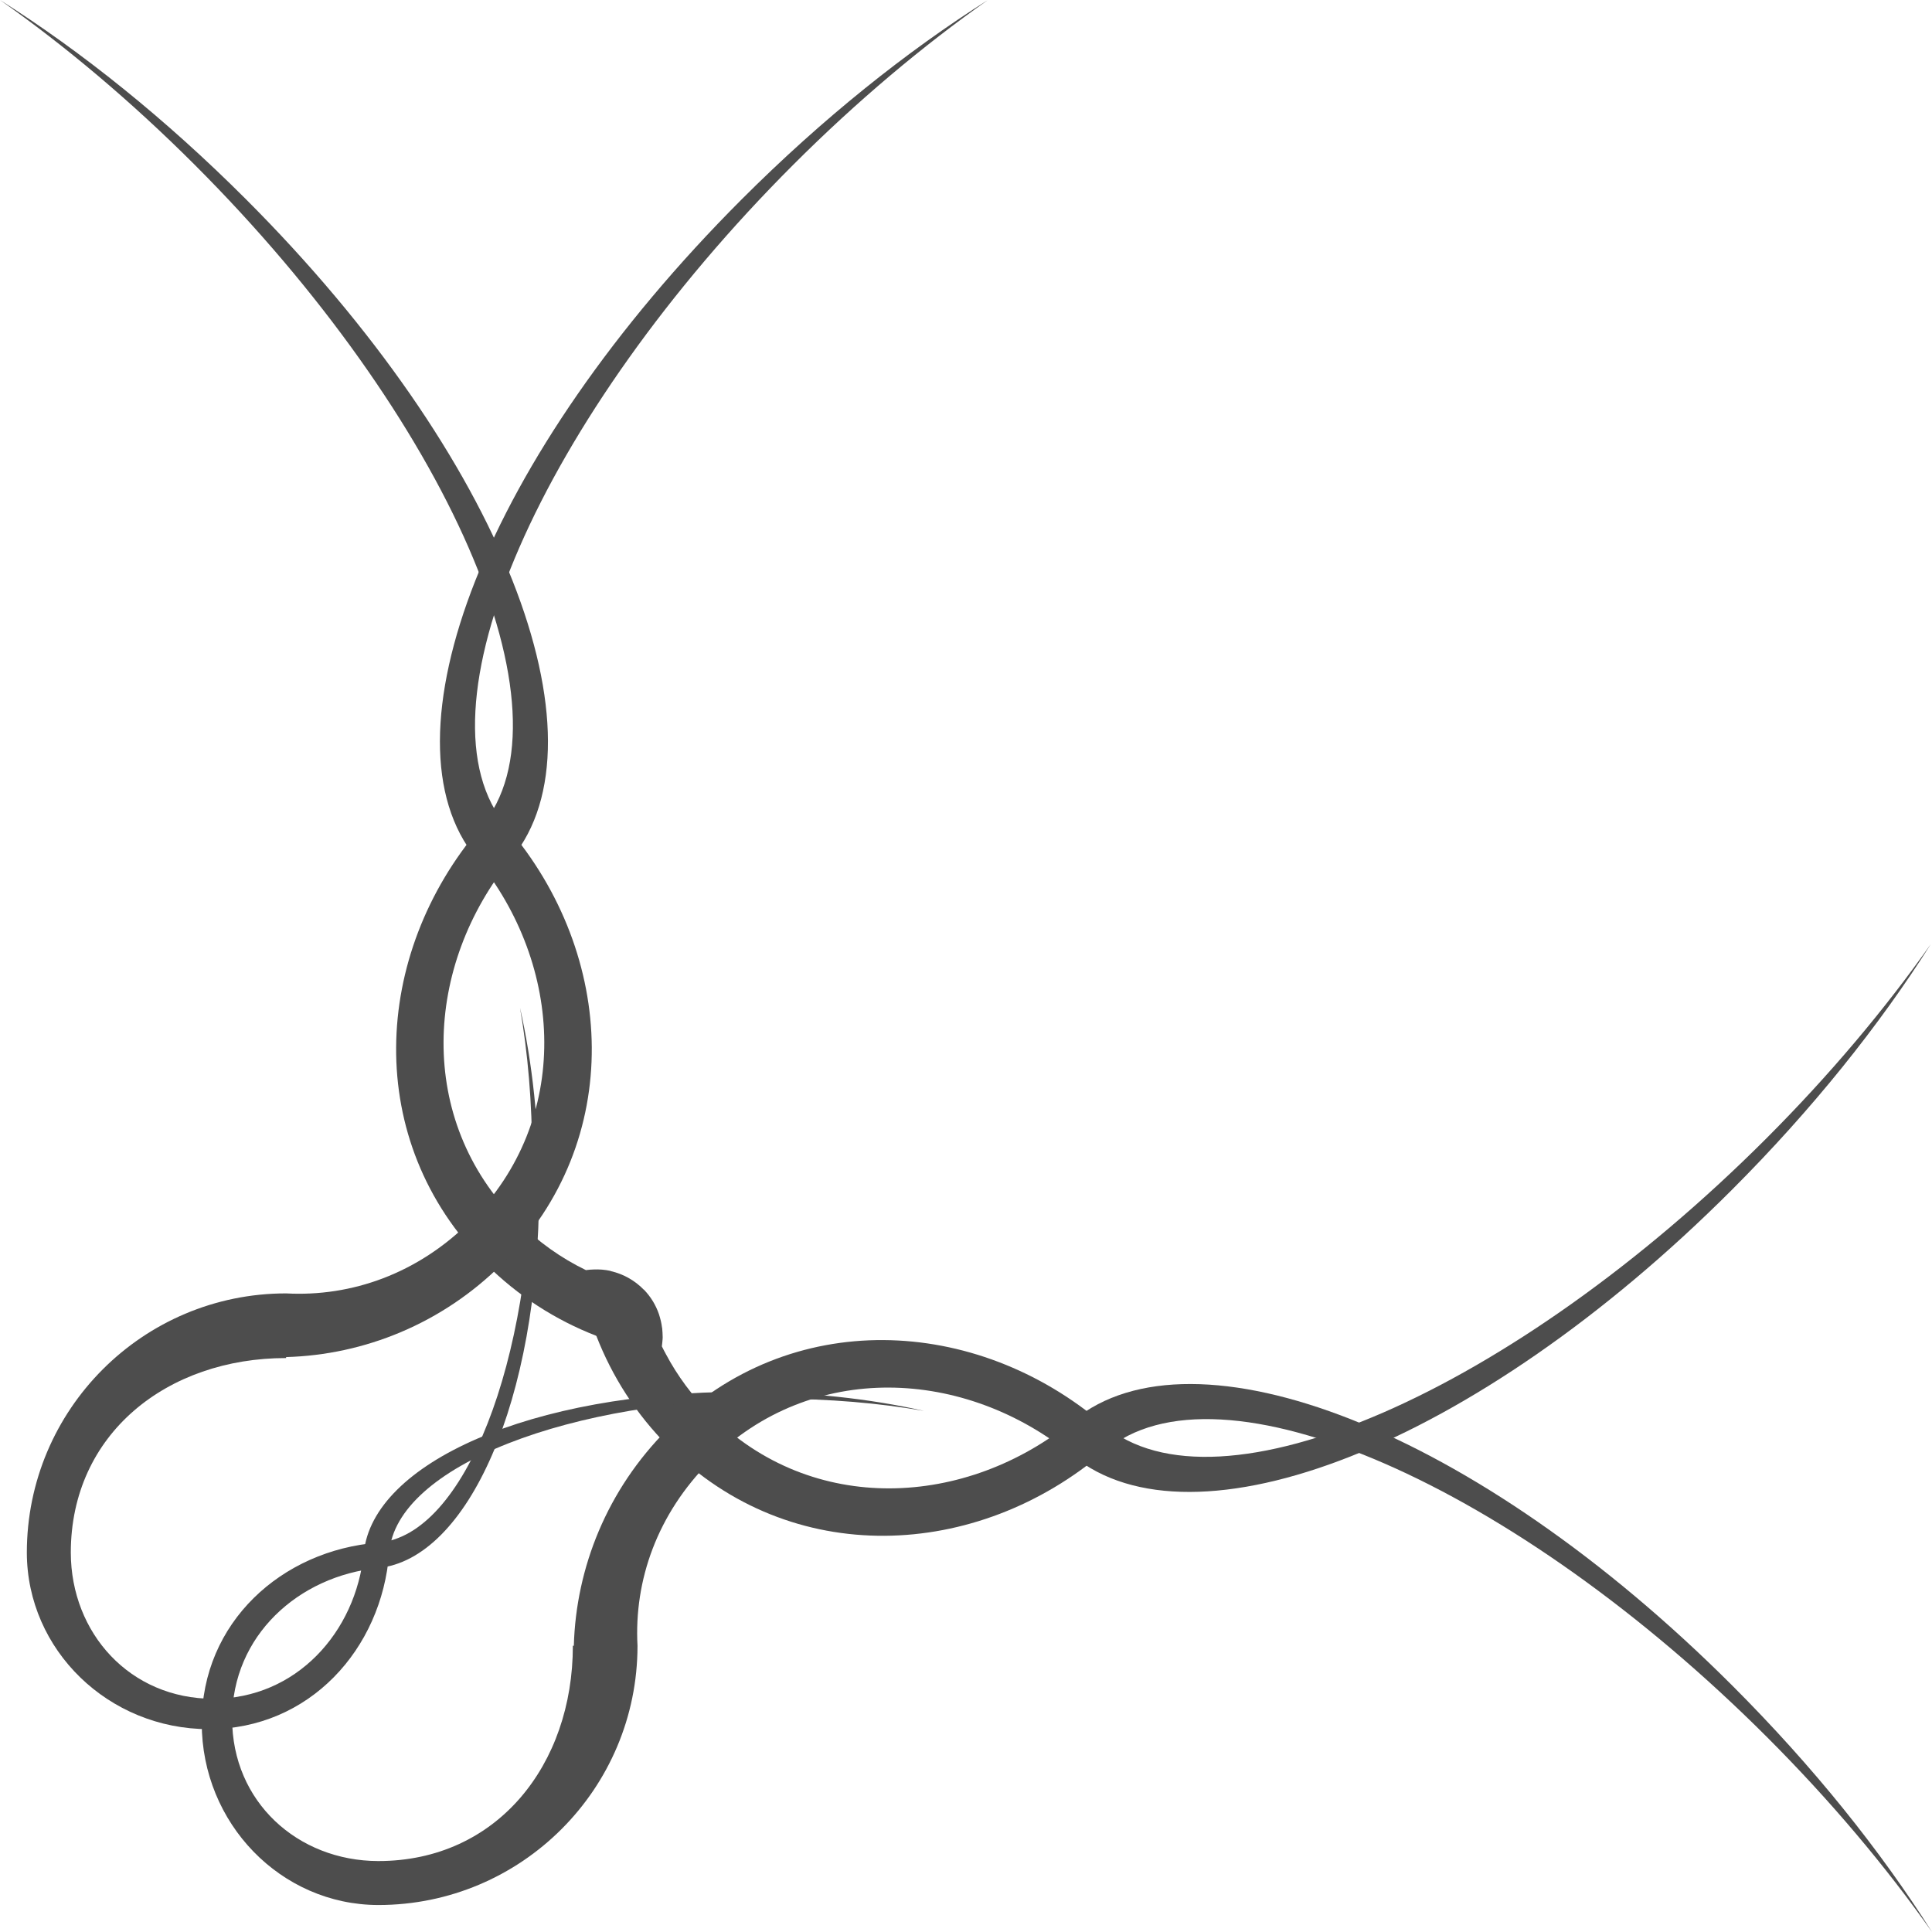 <?xml version="1.0" encoding="UTF-8" standalone="no"?>
<!-- Created with Inkscape (http://www.inkscape.org/) -->

<svg
   xmlns:dc="http://purl.org/dc/elements/1.1/"
   xmlns:cc="http://creativecommons.org/ns#"
   xmlns:rdf="http://www.w3.org/1999/02/22-rdf-syntax-ns#"
   xmlns:svg="http://www.w3.org/2000/svg"
   xmlns="http://www.w3.org/2000/svg"
   xmlns:sodipodi="http://sodipodi.sourceforge.net/DTD/sodipodi-0.dtd"
   xmlns:inkscape="http://www.inkscape.org/namespaces/inkscape"
   width="373.531"
   height="373.531"
   id="svg4359"
   version="1.1"
   inkscape:version="0.47 r22583"
   sodipodi:docname="New document 12">
  <defs
     id="defs4361">
    <inkscape:perspective
       sodipodi:type="inkscape:persp3d"
       inkscape:vp_x="0 : 526.18109 : 1"
       inkscape:vp_y="0 : 1000 : 0"
       inkscape:vp_z="744.09448 : 526.18109 : 1"
       inkscape:persp3d-origin="372.04724 : 350.78739 : 1"
       id="perspective4367" />
    <inkscape:perspective
       id="perspective4351"
       inkscape:persp3d-origin="0.5 : 0.33333333 : 1"
       inkscape:vp_z="1 : 0.5 : 1"
       inkscape:vp_y="0 : 1000 : 0"
       inkscape:vp_x="0 : 0.5 : 1"
       sodipodi:type="inkscape:persp3d" />
  </defs>
  <sodipodi:namedview
     id="base"
     pagecolor="#ffffff"
     bordercolor="#666666"
     borderopacity="1.0"
     inkscape:pageopacity="0.0"
     inkscape:pageshadow="2"
     inkscape:zoom="2.0855021"
     inkscape:cx="186.76559"
     inkscape:cy="186.76558"
     inkscape:document-units="px"
     inkscape:current-layer="layer1"
     showgrid="false"
     inkscape:window-width="1920"
     inkscape:window-height="1024"
     inkscape:window-x="-4"
     inkscape:window-y="-4"
     inkscape:window-maximized="1" />
  <g
     inkscape:label="Layer 1"
     inkscape:groupmode="layer"
     id="layer1"
     transform="translate(-247.52,-599.882)">
    <g
       style="display:inline"
       id="g4276"
       transform="translate(3607.271,1535.195)">
      <path
         style="fill:#4d4d4d;fill-opacity:1;stroke:none;display:inline"
         d="m -2986.432,-752.81 c -9.944,15.741 -22.949,32.011 -38.5,47.562 -49.91,49.91 -104.222,70.379 -127.438,51.375 -20.773,-17.004 -50.558,-18.473 -70.125,1.094 -10.187,10.187 -14.684,22.997 -14,35.656 0,27.68 -22.445,50.125 -50.125,50.125 -18.843,-0.035 -34.125,-15.798 -34.125,-35.188 0,-19.39 15.401,-33.408 34.125,-34.875 16.73,-1.311 29.75,-35.224 29.75,-74.969 0,-10.063 -0.818,-19.664 -2.344,-28.437 2.371,10.504 3.688,22.468 3.688,35.187 0,40.82 -13.829,71.403 -31.094,73.125 -15.448,1.541 -28.25,13.122 -28.25,29.125 0,16.056 12.648,27.496 28.25,27.531 22.986,1e-5 37.625,-18.639 37.625,-41.625 l 0.188,-3e-5 c 0.422,-15.086 6.436,-30.186 18.094,-41.844 23.707,-23.708 59.656,-22.006 84.344,-0.906 22.059,18.852 79.467,-6.686 128.063,-55.281 12.305,-12.305 23.013,-25.064 31.875,-37.656 z"
         id="path4274" />
      <path
         id="path4178"
         d="m -3359.75,-935.312 c 12.592,8.862 25.352,19.57 37.656,31.875 48.595,48.596 74.133,106.004 55.281,128.062 -21.099,24.687 -22.802,60.636 0.906,84.344 6.31,6.31 13.632,10.955 21.406,13.969 l 0,0.031 c 0.021,0.008 0.041,0.023 0.062,0.031 3.014,7.75 7.613,15.051 13.906,21.344 23.707,23.708 59.656,22.037 84.344,0.938 22.058,-18.852 79.498,6.686 128.094,55.281 12.305,12.305 23.013,25.064 31.875,37.656 -9.944,-15.741 -22.98,-32.011 -38.531,-47.562 -49.91,-49.91 -104.222,-70.378 -127.438,-51.375 -20.773,17.004 -50.558,18.473 -70.125,-1.094 -3.607,-3.608 -6.487,-7.544 -8.688,-11.688 -0.265,-0.499 -0.537,-0.995 -0.781,-1.5 0,-0.01 0,-0.021 0,-0.031 0.044,-0.276 0.069,-0.566 0.094,-0.844 9e-4,-0.011 -9e-4,-0.021 0,-0.031 0.024,-0.277 0.057,-0.534 0.062,-0.812 2e-4,-0.01 -10e-5,-0.021 0,-0.031 0,-0.279 -0.018,-0.564 -0.031,-0.844 -6e-4,-0.01 5e-4,-0.021 0,-0.031 -0.014,-0.28 -0.031,-0.563 -0.063,-0.844 0,-0.01 0,-0.021 0,-0.031 0,-0.044 -0.026,-0.082 -0.031,-0.125 -0.054,-0.424 -0.126,-0.841 -0.219,-1.25 -0.056,-0.241 -0.118,-0.483 -0.187,-0.719 -0.06,-0.208 -0.118,-0.422 -0.188,-0.625 -0.621,-1.81 -1.62,-3.422 -2.906,-4.75 -0.01,-0.005 -0.026,0.005 -0.031,0 -1.744,-1.797 -3.978,-3.047 -6.406,-3.594 l 0,-0.031 c -0.547,-0.123 -1.093,-0.2 -1.656,-0.25 -0.514,-0.046 -1.039,-0.049 -1.562,-0.031 -0.517,0.017 -1.041,0.044 -1.563,0.125 -4.722,-2.284 -9.219,-5.438 -13.281,-9.5 -19.567,-19.567 -18.066,-49.352 -1.062,-70.125 19.003,-23.215 -1.496,-77.527 -51.406,-127.438 -15.552,-15.551 -31.79,-28.556 -47.531,-38.5 z"
         style="fill:#4d4d4d;fill-opacity:1;stroke:none;display:inline" />
      <path
         id="path4150"
         d="m -3168.75,-935.312 c -15.741,9.944 -32.011,22.949 -47.562,38.5 -49.91,49.91 -70.379,104.222 -51.375,127.438 17.004,20.773 18.473,50.558 -1.094,70.125 -10.187,10.187 -22.997,14.684 -35.656,14 -27.68,0 -50.125,22.445 -50.125,50.125 0.035,18.843 15.798,34.125 35.188,34.125 19.39,0 33.408,-15.401 34.875,-34.125 1.311,-16.729 35.224,-29.75 74.969,-29.75 10.063,0 19.664,0.818 28.437,2.344 -10.504,-2.371 -22.468,-3.688 -35.187,-3.688 -40.82,0 -71.403,13.829 -73.125,31.094 -1.541,15.448 -13.122,28.25 -29.125,28.25 -16.056,0 -27.496,-12.648 -27.531,-28.25 0,-22.986 18.639,-37.625 41.625,-37.625 l 0,-0.188 c 15.086,-0.422 30.186,-6.436 41.844,-18.094 23.708,-23.707 22.006,-59.656 0.906,-84.344 -18.852,-22.059 6.686,-79.467 55.281,-128.062 12.305,-12.305 25.064,-23.013 37.656,-31.875 z"
         style="fill:#4d4d4d;fill-opacity:1;stroke:none;display:inline" />
    </g>
  </g>
</svg>
